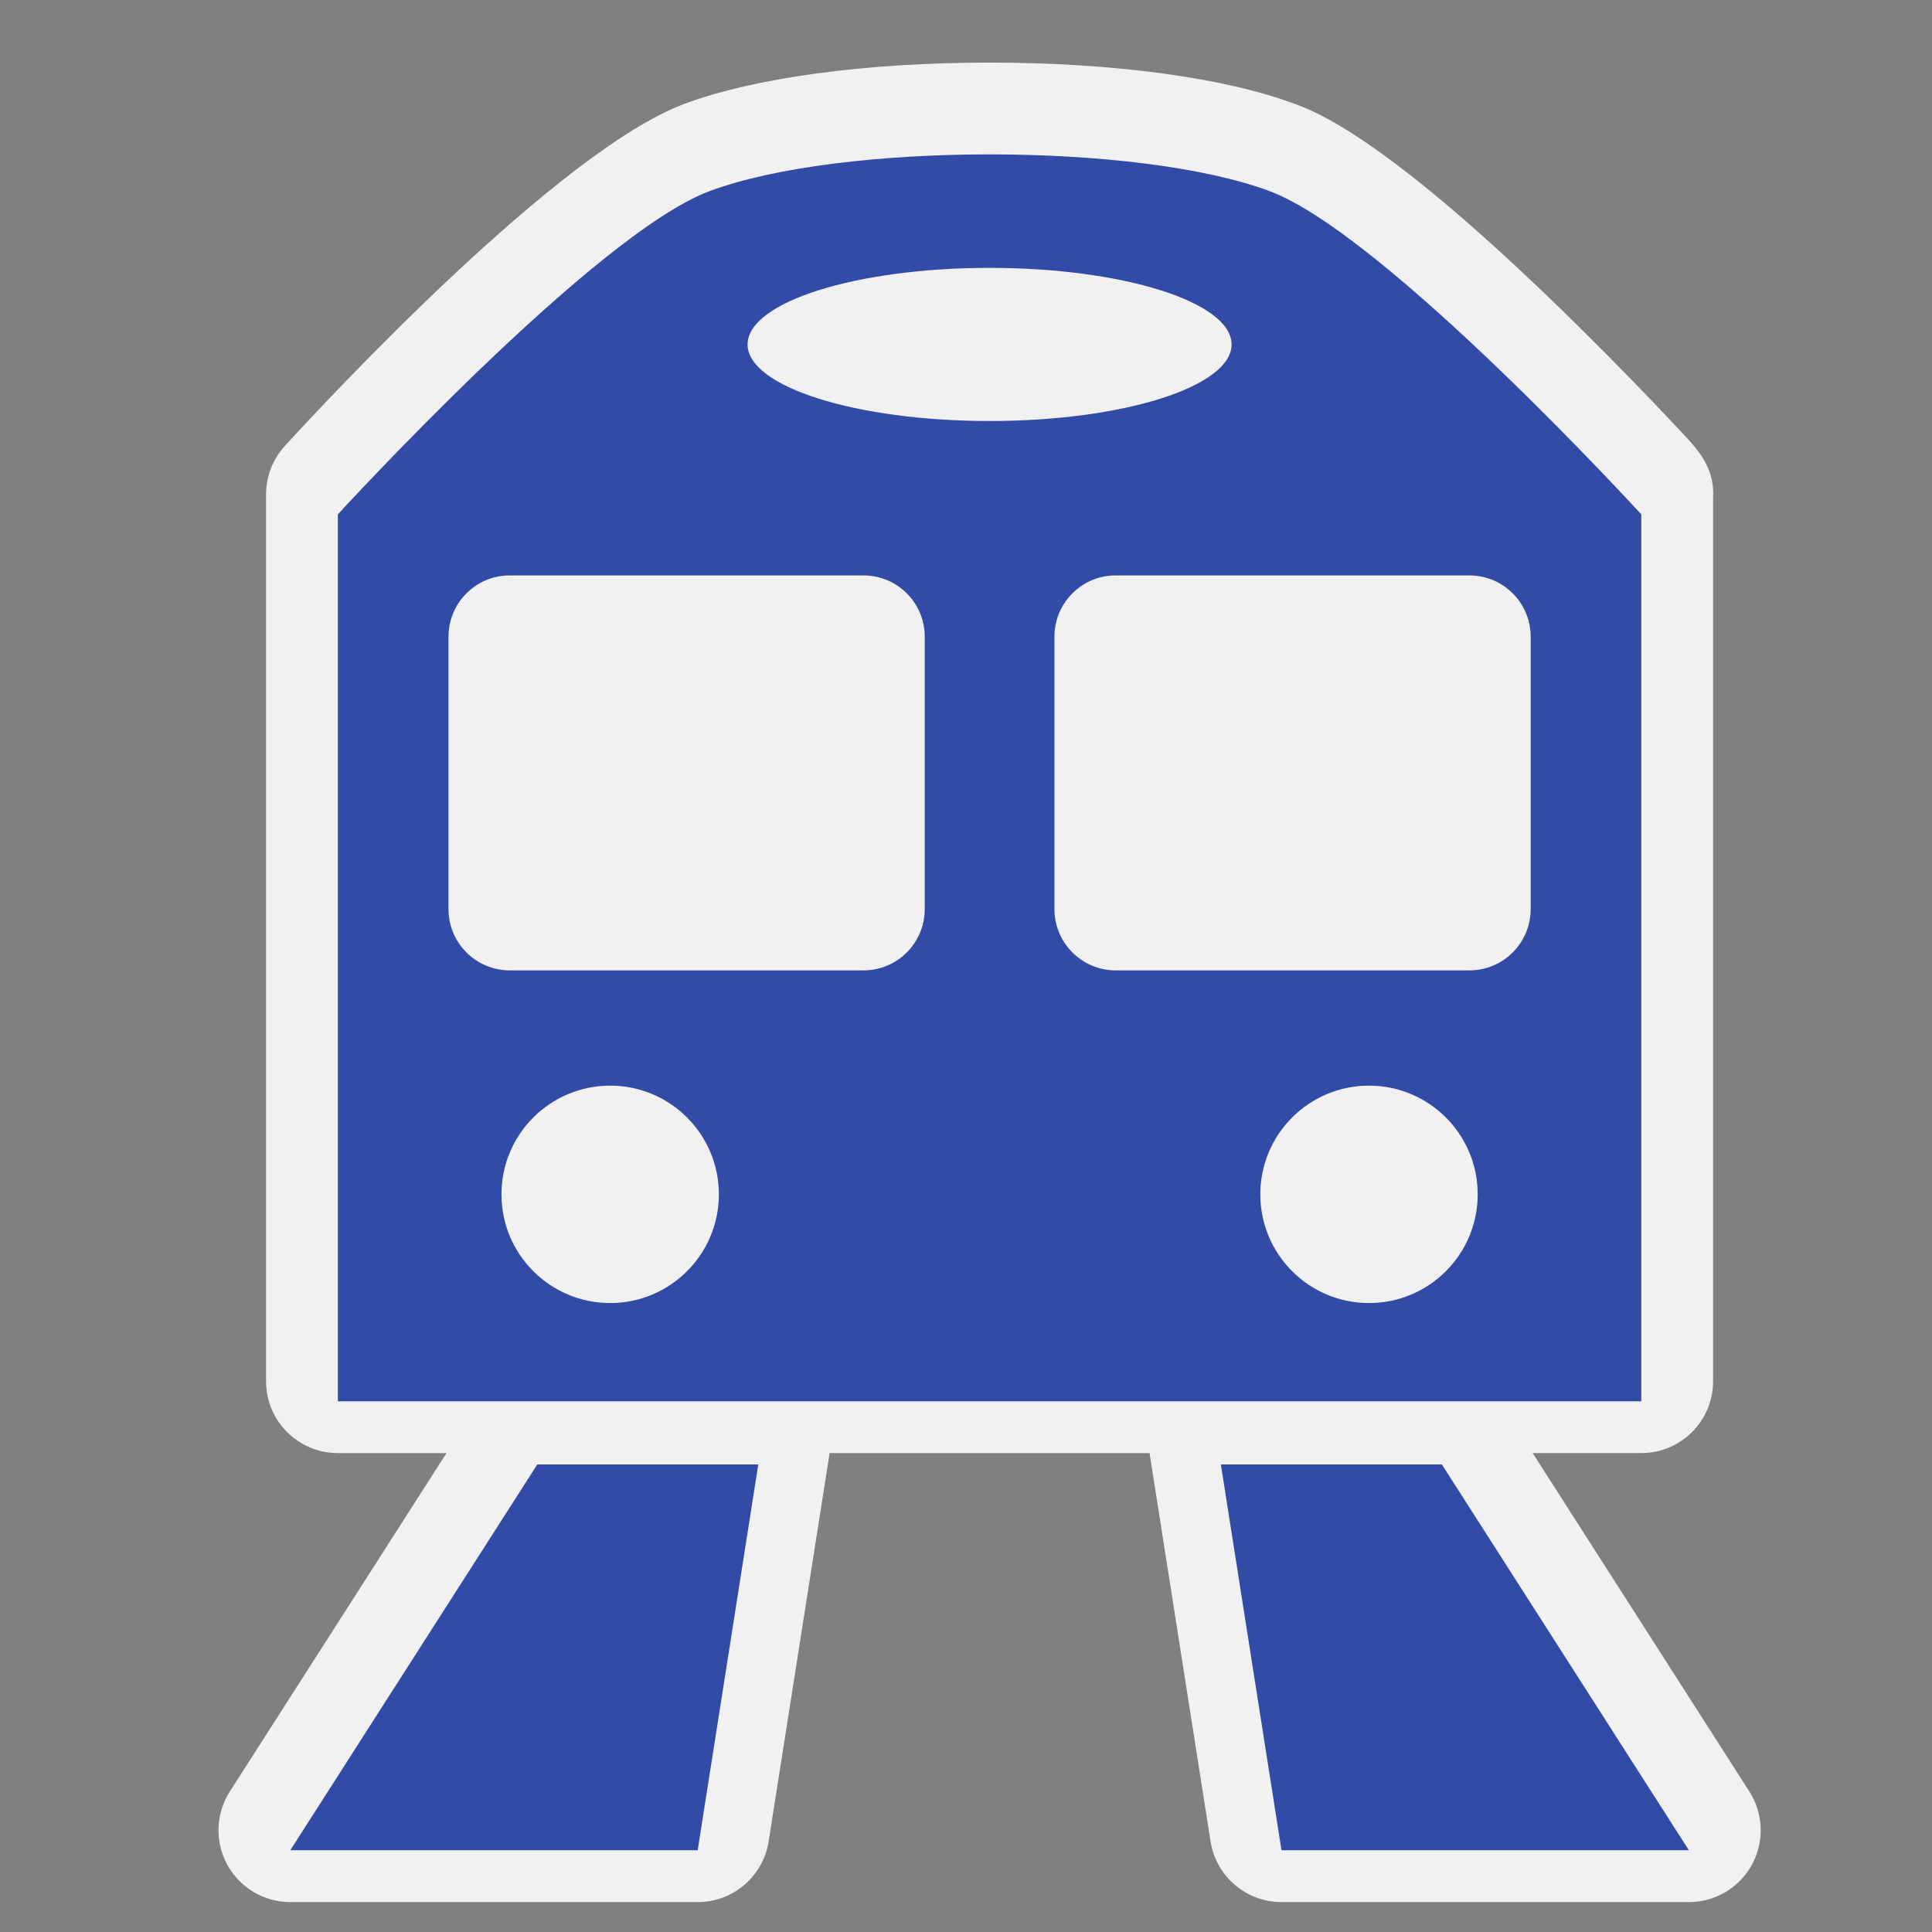 <?xml version="1.0" encoding="utf-8"?>
<!-- (c) mapshakers 2015, Licence: CC0 1.0 Universal, www.mapshakers.com  -->
<!DOCTYPE svg PUBLIC "-//W3C//DTD SVG 1.1//EN" "http://www.w3.org/Graphics/SVG/1.1/DTD/svg11.dtd">
<svg version="1.1" id="train" xmlns="http://www.w3.org/2000/svg" xmlns:xlink="http://www.w3.org/1999/xlink" x="0px" y="0px"
	 width="256px" height="256px" viewBox="0 0 256 256" style="enable-background:new 0 0 256 256;" xml:space="preserve">
<rect x="0" y="0" width="256" height="256" fill="#808080" stroke="none"/>
<style type="text/css">
<![CDATA[
	.st0{fill:#F1F1F1;}
	.st1{fill:#324ba6;}
]]>
</style>
<path class="st0" d="M231.799,237.386l-28.715-44.846h14.394c5.256,0,9.516-4.261,9.516-9.516V65.955
	c0.239-3.956-2.027-6.384-4.05-8.549c-0.978-1.048-2.394-2.551-4.14-4.373c-3.183-3.319-8.128-8.382-13.614-13.655
	c-22.21-21.343-30.783-24.551-33.6-25.604c-9.313-3.484-24.062-5.481-40.467-5.481c-16.404,0-31.153,1.998-40.466,5.481
	c-16.579,6.203-46.982,38.832-52.909,45.31c-1.605,1.754-2.495,4.045-2.495,6.423v117.519c0,5.255,4.26,9.516,9.516,9.516h14.394
	l-28.713,44.847c-1.875,2.928-2.003,6.647-0.333,9.698c1.669,3.051,4.87,4.948,8.348,4.948h53.983c4.686,0,8.673-3.411,9.4-8.039
	l8.028-51.117c0.018-0.112,0.021-0.225,0.035-0.337h42.427c0.014,0.112,0.017,0.225,0.035,0.337l8.03,51.117
	c0.728,4.628,4.715,8.039,9.4,8.039h53.983c3.478,0,6.679-1.897,8.349-4.948C233.803,244.034,233.675,240.314,231.799,237.386z"/>
<g>
	<polygon class="st1" points="71.192,194.051 100.475,194.051 92.447,245.168 38.464,245.168 	"/>
	<polygon class="st1" points="191.057,194.051 161.772,194.051 169.803,245.168 223.786,245.168 	"/>
</g>
<path class="st1" d="M168.257,25.336c-17.388-6.505-56.876-6.505-74.265,0c-15.277,5.715-49.223,42.82-49.223,42.82v117.519h172.709
	V68.156C217.479,68.156,183.533,31.051,168.257,25.336z M80.851,172.66c-7.954,0-14.404-6.449-14.404-14.404
	c0-7.953,6.449-14.403,14.404-14.403s14.403,6.449,14.403,14.403C95.254,166.211,88.805,172.66,80.851,172.66z M122.534,120.459
	c0,4.485-3.635,8.121-8.121,8.121H67.548c-4.486,0-8.121-3.635-8.121-8.121V84.366c0-4.486,3.635-8.122,8.121-8.122h46.864
	c4.486,0,8.121,3.636,8.121,8.122V120.459z M99.059,45.639c0-5.603,14.356-10.146,32.066-10.146c17.71,0,32.066,4.543,32.066,10.146
	c0,5.604-14.356,10.146-32.066,10.146C113.416,55.786,99.059,51.243,99.059,45.639z M181.399,172.66
	c-7.954,0-14.403-6.449-14.403-14.404c0-7.953,6.449-14.403,14.403-14.403c7.955,0,14.404,6.449,14.404,14.403
	C195.804,166.211,189.354,172.66,181.399,172.66z M202.823,120.459c0,4.485-3.636,8.121-8.12,8.121h-46.866
	c-4.484,0-8.12-3.635-8.12-8.121V84.366c0-4.486,3.636-8.122,8.12-8.122h46.866c4.484,0,8.12,3.636,8.12,8.122V120.459
	L202.823,120.459z"/>
</svg>
